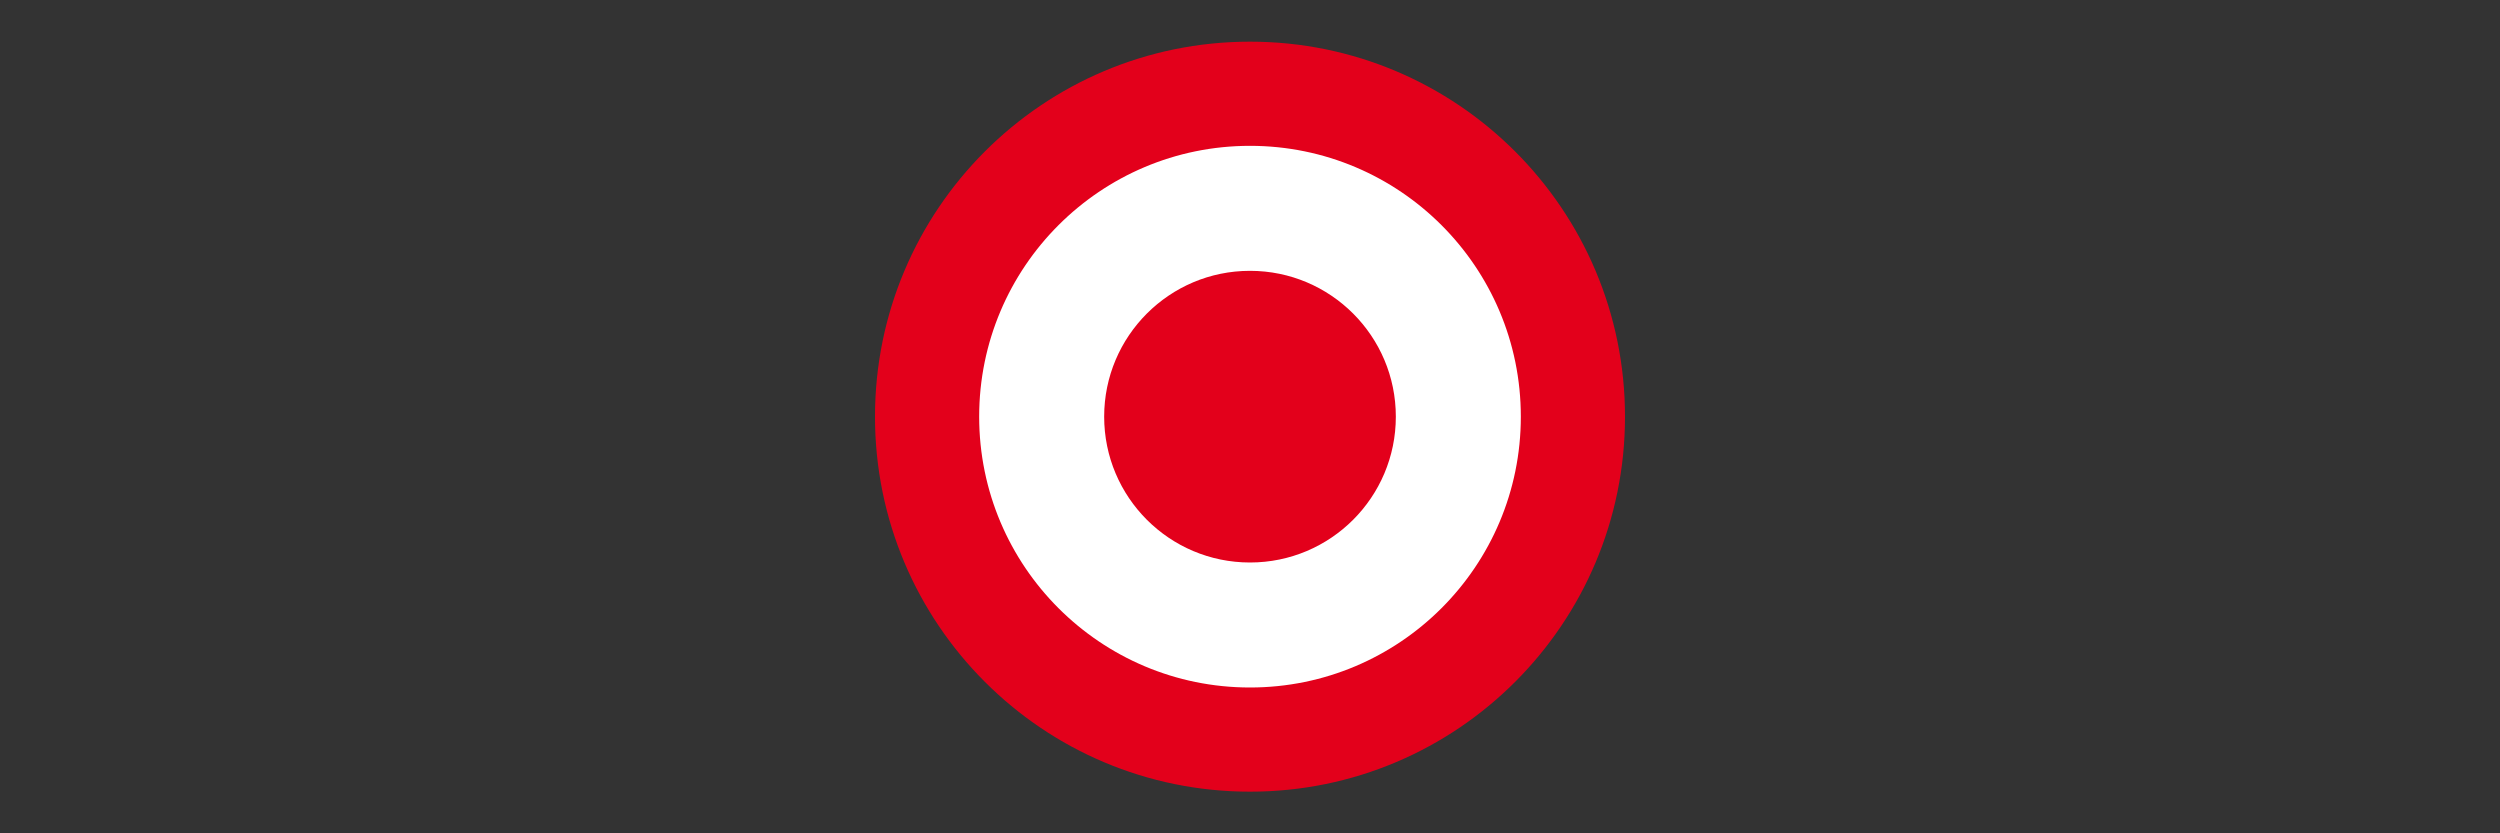 <svg width="120" height="40" viewBox="0 0 120 40" fill="none" xmlns="http://www.w3.org/2000/svg">
  <rect x="0" y="0" width="120" height="40" fill="#333333" stroke="none"/>
  <path d="M60 8C69.941 8 78 16.059 78 26C78 35.941 69.941 44 60 44C50.059 44 42 35.941 42 26C42 16.059 50.059 8 60 8Z" fill="#E3001B" transform="translate(0 -6)"/>
  <path d="M60 13C67.18 13 73 18.82 73 26C73 33.18 67.18 39 60 39C52.82 39 47 33.18 47 26C47 18.82 52.82 13 60 13Z" fill="white" transform="translate(0 -6)"/>
  <path d="M60 19C63.866 19 67 22.134 67 26C67 29.866 63.866 33 60 33C56.134 33 53 29.866 53 26C53 22.134 56.134 19 60 19Z" fill="#E3001B" transform="translate(0 -6)"/>
</svg> 